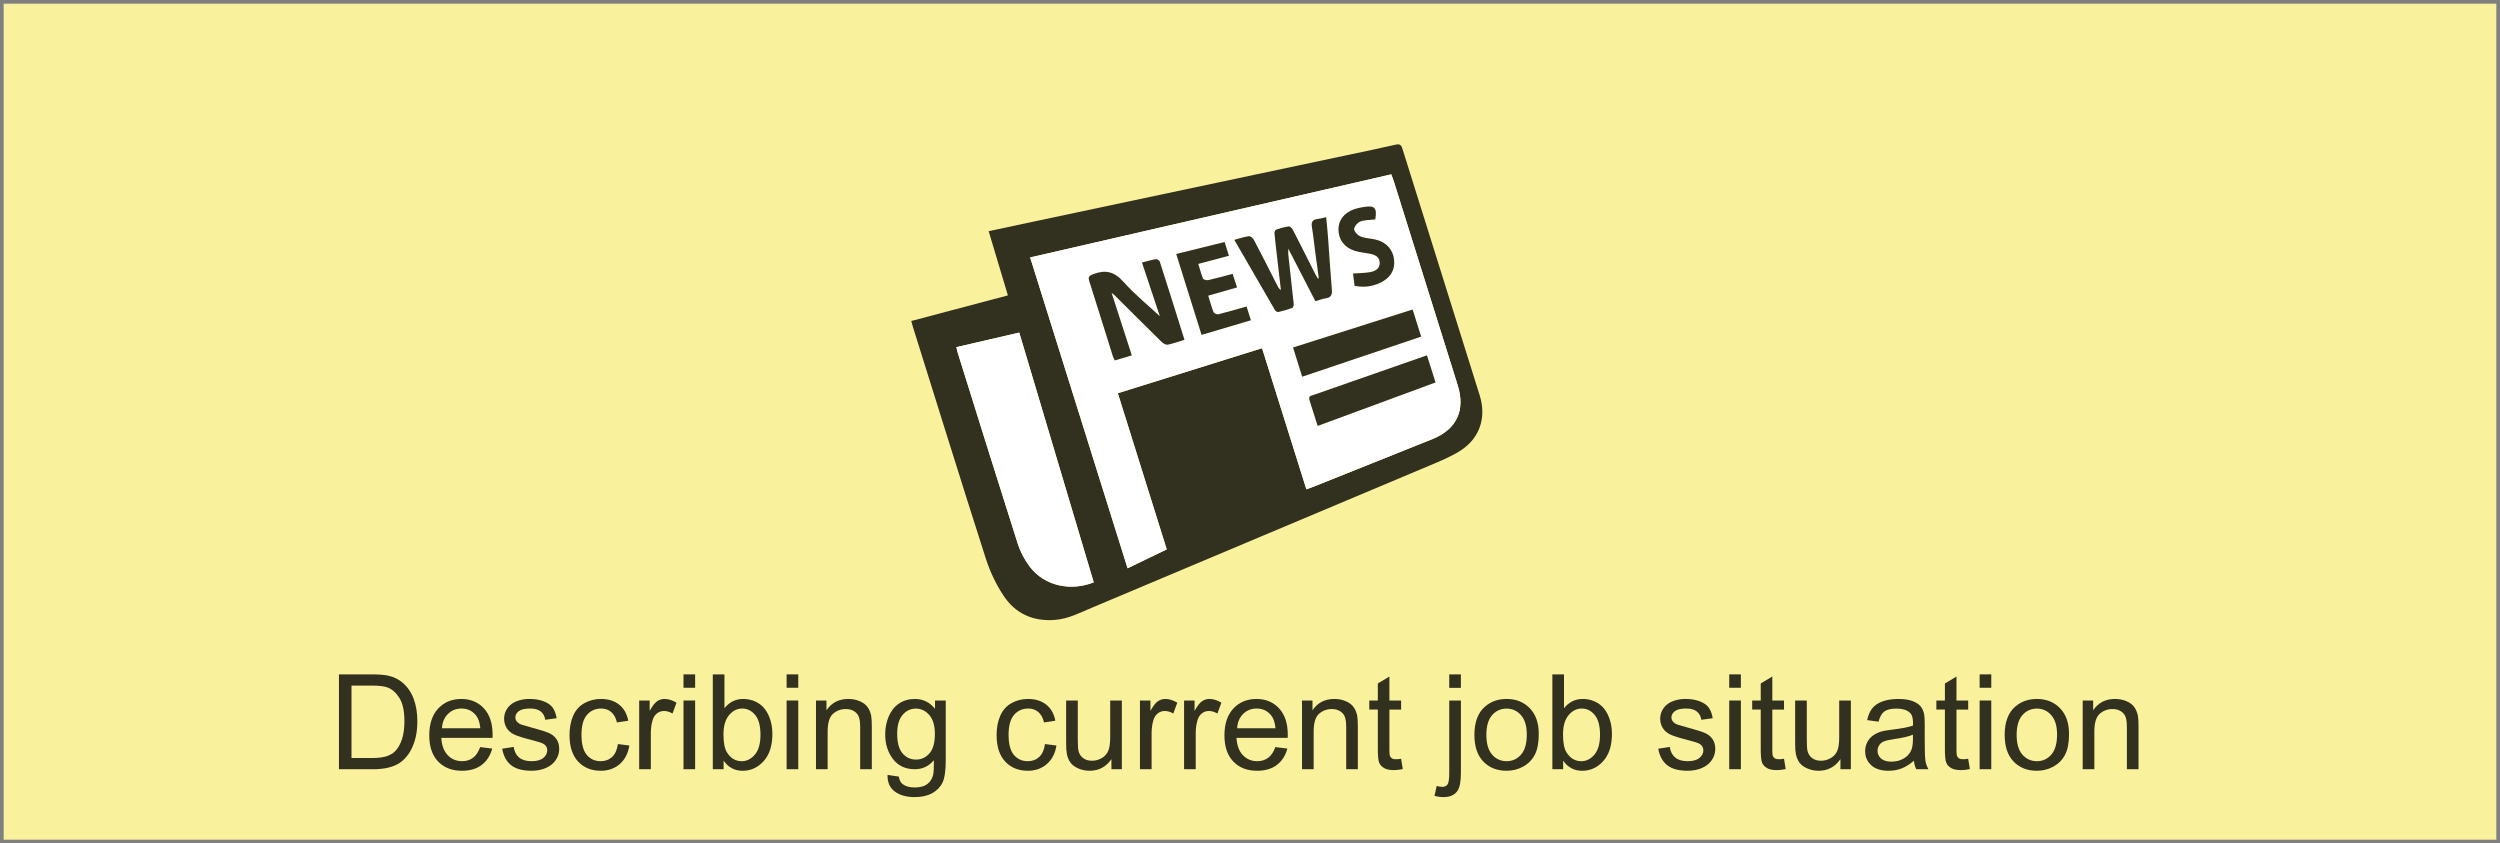 <?xml version="1.0" encoding="utf-8"?>
<!-- Generator: Adobe Illustrator 16.0.0, SVG Export Plug-In . SVG Version: 6.00 Build 0)  -->
<!DOCTYPE svg PUBLIC "-//W3C//DTD SVG 1.1//EN" "http://www.w3.org/Graphics/SVG/1.1/DTD/svg11.dtd">
<svg version="1.1" id="Capa_1" xmlns="http://www.w3.org/2000/svg" xmlns:xlink="http://www.w3.org/1999/xlink" x="0px" y="0px"
	 width="339.658px" height="114.586px" viewBox="0 0 339.658 114.586" enable-background="new 0 0 339.658 114.586"
	 xml:space="preserve">
<rect x="0" y="0" width="339.658" height="114.586" fill="#808080" stroke="none"/>
<rect x="0.5" y="0.5" fill-rule="evenodd" clip-rule="evenodd" fill="#FAF19D" width="338.658" height="113.586"/>
<g opacity="0.8">
	<path d="M46.052,104.507V91.623h4.438c1.002,0,1.767,0.062,2.294,0.185c0.738,0.17,1.368,0.478,1.89,0.923
		c0.68,0.574,1.188,1.308,1.524,2.202c0.337,0.893,0.506,1.914,0.506,3.063c0,0.979-0.114,1.846-0.343,2.602
		s-0.521,1.381-0.879,1.877c-0.357,0.494-0.749,0.885-1.173,1.168c-0.426,0.285-0.938,0.5-1.539,0.646s-1.29,0.22-2.069,0.22H46.052
		z M47.757,102.987h2.751c0.85,0,1.517-0.079,1.999-0.237c0.484-0.158,0.869-0.381,1.156-0.668c0.404-0.404,0.719-0.948,0.945-1.63
		c0.225-0.684,0.338-1.511,0.338-2.483c0-1.348-0.222-2.384-0.664-3.106c-0.442-0.725-0.979-1.209-1.612-1.455
		c-0.457-0.176-1.192-0.264-2.206-0.264h-2.707V102.987z"/>
	<path d="M65.238,101.501l1.635,0.202c-0.258,0.955-0.735,1.696-1.433,2.224s-1.588,0.791-2.672,0.791
		c-1.365,0-2.447-0.421-3.248-1.261c-0.799-0.842-1.199-2.021-1.199-3.538c0-1.57,0.404-2.789,1.213-3.656s1.857-1.301,3.146-1.301
		c1.248,0,2.268,0.425,3.059,1.274s1.187,2.045,1.187,3.586c0,0.094-0.003,0.234-0.009,0.422h-6.961
		c0.059,1.025,0.349,1.811,0.87,2.355s1.172,0.817,1.951,0.817c0.58,0,1.075-0.152,1.485-0.457S64.998,102.169,65.238,101.501z
		 M60.044,98.944h5.212c-0.07-0.785-0.27-1.374-0.598-1.767c-0.504-0.609-1.157-0.914-1.96-0.914c-0.727,0-1.338,0.243-1.832,0.729
		C60.37,97.479,60.097,98.129,60.044,98.944z"/>
	<path d="M68.227,101.721l1.564-0.246c0.088,0.627,0.332,1.107,0.733,1.441s0.963,0.501,1.684,0.501
		c0.727,0,1.266-0.147,1.617-0.444c0.352-0.295,0.527-0.643,0.527-1.041c0-0.357-0.155-0.639-0.466-0.844
		c-0.217-0.141-0.756-0.319-1.617-0.536c-1.16-0.293-1.964-0.546-2.413-0.761c-0.447-0.213-0.788-0.51-1.02-0.887
		c-0.231-0.379-0.347-0.796-0.347-1.253c0-0.416,0.095-0.802,0.286-1.155c0.189-0.355,0.449-0.649,0.777-0.884
		c0.246-0.182,0.581-0.335,1.006-0.462c0.425-0.125,0.881-0.188,1.367-0.188c0.732,0,1.375,0.105,1.93,0.316
		c0.553,0.211,0.962,0.497,1.226,0.856c0.264,0.361,0.445,0.843,0.545,1.446l-1.547,0.211c-0.07-0.48-0.274-0.855-0.61-1.125
		c-0.338-0.27-0.813-0.404-1.429-0.404c-0.727,0-1.245,0.12-1.556,0.36s-0.466,0.521-0.466,0.844c0,0.205,0.064,0.39,0.193,0.554
		c0.129,0.17,0.331,0.311,0.606,0.422c0.158,0.059,0.624,0.193,1.397,0.404c1.119,0.299,1.899,0.544,2.343,0.733
		c0.441,0.191,0.789,0.468,1.041,0.831s0.378,0.814,0.378,1.354c0,0.527-0.153,1.024-0.462,1.489
		c-0.307,0.467-0.751,0.826-1.331,1.082c-0.58,0.254-1.236,0.382-1.969,0.382c-1.213,0-2.138-0.252-2.772-0.756
		C68.808,103.458,68.402,102.711,68.227,101.721z"/>
	<path d="M83.95,101.088l1.556,0.202c-0.17,1.072-0.605,1.911-1.306,2.519c-0.7,0.605-1.56,0.909-2.579,0.909
		c-1.277,0-2.305-0.417-3.081-1.253c-0.776-0.834-1.164-2.031-1.164-3.59c0-1.008,0.167-1.89,0.501-2.646s0.842-1.323,1.524-1.7
		c0.683-0.379,1.426-0.567,2.229-0.567c1.014,0,1.843,0.257,2.487,0.769c0.645,0.514,1.058,1.241,1.239,2.185l-1.538,0.237
		c-0.146-0.627-0.406-1.099-0.778-1.415s-0.821-0.475-1.349-0.475c-0.797,0-1.444,0.286-1.942,0.856
		c-0.498,0.572-0.747,1.476-0.747,2.712c0,1.254,0.24,2.165,0.721,2.733s1.107,0.853,1.881,0.853c0.621,0,1.14-0.19,1.556-0.571
		S83.839,101.879,83.95,101.088z"/>
	<path d="M86.842,104.507v-9.334h1.424v1.415c0.363-0.662,0.698-1.099,1.007-1.31c0.307-0.211,0.646-0.316,1.015-0.316
		c0.533,0,1.075,0.17,1.626,0.51l-0.545,1.468c-0.387-0.229-0.773-0.343-1.16-0.343c-0.346,0-0.656,0.104-0.932,0.312
		c-0.275,0.209-0.472,0.497-0.589,0.866c-0.176,0.563-0.264,1.178-0.264,1.846v4.887H86.842z"/>
	<path d="M92.862,93.442v-1.819h1.582v1.819H92.862z M92.862,104.507v-9.334h1.582v9.334H92.862z"/>
	<path d="M98.312,104.507h-1.468V91.623h1.582v4.597c0.668-0.838,1.521-1.257,2.558-1.257c0.574,0,1.117,0.116,1.631,0.347
		c0.512,0.232,0.934,0.557,1.266,0.977c0.33,0.418,0.59,0.924,0.777,1.516s0.281,1.225,0.281,1.898c0,1.6-0.396,2.836-1.187,3.709
		s-1.74,1.31-2.848,1.31c-1.102,0-1.966-0.46-2.593-1.38V104.507z M98.294,99.77c0,1.119,0.152,1.928,0.457,2.426
		c0.498,0.814,1.172,1.222,2.021,1.222c0.691,0,1.289-0.3,1.793-0.901c0.504-0.6,0.756-1.495,0.756-2.685
		c0-1.219-0.242-2.118-0.725-2.698c-0.484-0.58-1.068-0.87-1.754-0.87c-0.691,0-1.289,0.3-1.793,0.901
		C98.546,97.764,98.294,98.633,98.294,99.77z"/>
	<path d="M106.872,93.442v-1.819h1.582v1.819H106.872z M106.872,104.507v-9.334h1.582v9.334H106.872z"/>
	<path d="M110.862,104.507v-9.334h1.424V96.5c0.686-1.025,1.676-1.538,2.971-1.538c0.563,0,1.079,0.101,1.551,0.304
		c0.472,0.201,0.825,0.467,1.06,0.795s0.398,0.718,0.492,1.169c0.059,0.293,0.088,0.806,0.088,1.538v5.739h-1.582V98.83
		c0-0.645-0.062-1.126-0.185-1.446c-0.123-0.318-0.342-0.574-0.654-0.764c-0.314-0.191-0.682-0.286-1.104-0.286
		c-0.674,0-1.256,0.214-1.744,0.642c-0.49,0.428-0.734,1.239-0.734,2.435v5.098H110.862z"/>
	<path d="M120.583,105.281l1.538,0.229c0.064,0.475,0.243,0.82,0.536,1.037c0.393,0.293,0.929,0.439,1.608,0.439
		c0.732,0,1.298-0.146,1.696-0.439s0.668-0.703,0.809-1.23c0.082-0.322,0.12-0.999,0.114-2.03c-0.691,0.814-1.553,1.222-2.584,1.222
		c-1.283,0-2.276-0.463-2.979-1.389s-1.055-2.036-1.055-3.331c0-0.891,0.161-1.713,0.483-2.465c0.322-0.754,0.789-1.335,1.401-1.745
		s1.332-0.615,2.158-0.615c1.102,0,2.01,0.445,2.725,1.336v-1.125h1.459v8.068c0,1.453-0.148,2.483-0.443,3.089
		c-0.297,0.607-0.766,1.086-1.406,1.438c-0.643,0.352-1.432,0.527-2.369,0.527c-1.113,0-2.013-0.25-2.698-0.752
		C120.891,107.043,120.56,106.289,120.583,105.281z M121.893,99.673c0,1.225,0.243,2.118,0.729,2.681s1.096,0.844,1.828,0.844
		c0.727,0,1.336-0.279,1.828-0.84c0.492-0.559,0.738-1.437,0.738-2.632c0-1.143-0.254-2.004-0.76-2.584
		c-0.508-0.58-1.118-0.87-1.833-0.87c-0.703,0-1.301,0.285-1.793,0.857C122.139,97.7,121.893,98.548,121.893,99.673z"/>
	<path d="M141.976,101.088l1.556,0.202c-0.17,1.072-0.605,1.911-1.306,2.519c-0.7,0.605-1.56,0.909-2.579,0.909
		c-1.277,0-2.305-0.417-3.081-1.253c-0.776-0.834-1.164-2.031-1.164-3.59c0-1.008,0.167-1.89,0.501-2.646s0.842-1.323,1.524-1.7
		c0.683-0.379,1.426-0.567,2.229-0.567c1.014,0,1.843,0.257,2.487,0.769c0.645,0.514,1.058,1.241,1.239,2.185l-1.538,0.237
		c-0.146-0.627-0.406-1.099-0.778-1.415s-0.821-0.475-1.349-0.475c-0.797,0-1.444,0.286-1.942,0.856
		c-0.498,0.572-0.747,1.476-0.747,2.712c0,1.254,0.24,2.165,0.721,2.733s1.107,0.853,1.881,0.853c0.621,0,1.14-0.19,1.556-0.571
		S141.864,101.879,141.976,101.088z"/>
	<path d="M151.002,104.507v-1.371c-0.727,1.055-1.714,1.582-2.962,1.582c-0.551,0-1.065-0.105-1.543-0.316s-0.832-0.476-1.063-0.796
		c-0.232-0.318-0.395-0.71-0.488-1.173c-0.064-0.311-0.097-0.803-0.097-1.477v-5.783h1.582v5.177c0,0.826,0.032,1.383,0.097,1.67
		c0.1,0.416,0.311,0.742,0.633,0.98c0.322,0.236,0.721,0.355,1.195,0.355s0.92-0.121,1.336-0.365
		c0.416-0.242,0.71-0.574,0.883-0.992c0.173-0.42,0.26-1.027,0.26-1.824v-5.001h1.582v9.334H151.002z"/>
	<path d="M154.878,104.507v-9.334h1.424v1.415c0.363-0.662,0.699-1.099,1.006-1.31c0.309-0.211,0.646-0.316,1.016-0.316
		c0.533,0,1.075,0.17,1.626,0.51l-0.545,1.468c-0.387-0.229-0.773-0.343-1.16-0.343c-0.346,0-0.656,0.104-0.932,0.312
		c-0.275,0.209-0.472,0.497-0.589,0.866c-0.176,0.563-0.264,1.178-0.264,1.846v4.887H154.878z"/>
	<path d="M160.872,104.507v-9.334h1.424v1.415c0.363-0.662,0.699-1.099,1.006-1.31c0.309-0.211,0.646-0.316,1.016-0.316
		c0.533,0,1.075,0.17,1.626,0.51l-0.545,1.468c-0.387-0.229-0.773-0.343-1.16-0.343c-0.346,0-0.656,0.104-0.932,0.312
		c-0.275,0.209-0.472,0.497-0.589,0.866c-0.176,0.563-0.264,1.178-0.264,1.846v4.887H160.872z"/>
	<path d="M173.273,101.501l1.635,0.202c-0.258,0.955-0.735,1.696-1.433,2.224s-1.588,0.791-2.672,0.791
		c-1.365,0-2.447-0.421-3.248-1.261c-0.799-0.842-1.199-2.021-1.199-3.538c0-1.57,0.404-2.789,1.213-3.656s1.857-1.301,3.146-1.301
		c1.248,0,2.268,0.425,3.059,1.274s1.187,2.045,1.187,3.586c0,0.094-0.003,0.234-0.009,0.422h-6.961
		c0.059,1.025,0.349,1.811,0.87,2.355s1.172,0.817,1.951,0.817c0.58,0,1.075-0.152,1.485-0.457S173.033,102.169,173.273,101.501z
		 M168.079,98.944h5.212c-0.07-0.785-0.27-1.374-0.598-1.767c-0.504-0.609-1.157-0.914-1.96-0.914c-0.727,0-1.338,0.243-1.832,0.729
		C168.405,97.479,168.132,98.129,168.079,98.944z"/>
	<path d="M176.895,104.507v-9.334h1.424V96.5c0.686-1.025,1.676-1.538,2.971-1.538c0.563,0,1.079,0.101,1.552,0.304
		c0.471,0.201,0.824,0.467,1.059,0.795s0.398,0.718,0.492,1.169c0.059,0.293,0.088,0.806,0.088,1.538v5.739h-1.582V98.83
		c0-0.645-0.062-1.126-0.185-1.446c-0.123-0.318-0.342-0.574-0.655-0.764c-0.313-0.191-0.681-0.286-1.103-0.286
		c-0.674,0-1.256,0.214-1.745,0.642s-0.733,1.239-0.733,2.435v5.098H176.895z"/>
	<path d="M190.359,103.092l0.229,1.397c-0.445,0.094-0.844,0.141-1.195,0.141c-0.574,0-1.02-0.091-1.336-0.272
		s-0.539-0.42-0.668-0.717c-0.129-0.295-0.193-0.918-0.193-1.867v-5.37h-1.16v-1.23h1.16v-2.312l1.573-0.949v3.261h1.591v1.23
		h-1.591v5.458c0,0.451,0.027,0.741,0.084,0.87c0.055,0.129,0.146,0.231,0.271,0.308s0.307,0.114,0.541,0.114
		C189.841,103.154,190.072,103.133,190.359,103.092z"/>
	<path d="M194.895,108.128l0.299-1.345c0.316,0.082,0.565,0.123,0.747,0.123c0.322,0,0.563-0.107,0.721-0.32
		c0.158-0.215,0.237-0.749,0.237-1.604v-9.809h1.582v9.844c0,1.148-0.149,1.948-0.448,2.399c-0.381,0.586-1.014,0.879-1.898,0.879
		C195.706,108.295,195.293,108.24,194.895,108.128z M196.898,93.459v-1.837h1.582v1.837H196.898z"/>
	<path d="M200.317,99.84c0-1.729,0.48-3.009,1.441-3.841c0.803-0.691,1.781-1.037,2.936-1.037c1.283,0,2.332,0.421,3.146,1.261
		c0.814,0.842,1.222,2.003,1.222,3.485c0,1.201-0.181,2.146-0.54,2.835c-0.361,0.688-0.886,1.223-1.574,1.604
		s-1.439,0.571-2.254,0.571c-1.307,0-2.363-0.419-3.168-1.257C200.72,102.624,200.317,101.417,200.317,99.84z M201.943,99.84
		c0,1.195,0.261,2.09,0.782,2.686c0.521,0.594,1.178,0.892,1.969,0.892c0.785,0,1.438-0.299,1.96-0.896s0.782-1.509,0.782-2.733
		c0-1.154-0.263-2.029-0.787-2.623c-0.524-0.596-1.176-0.893-1.955-0.893c-0.791,0-1.447,0.296-1.969,0.888
		S201.943,98.645,201.943,99.84z"/>
	<path d="M212.376,104.507h-1.468V91.623h1.582v4.597c0.668-0.838,1.521-1.257,2.558-1.257c0.574,0,1.117,0.116,1.631,0.347
		c0.512,0.232,0.934,0.557,1.266,0.977c0.33,0.418,0.59,0.924,0.777,1.516s0.281,1.225,0.281,1.898c0,1.6-0.396,2.836-1.187,3.709
		s-1.74,1.31-2.848,1.31c-1.102,0-1.966-0.46-2.593-1.38V104.507z M212.358,99.77c0,1.119,0.152,1.928,0.457,2.426
		c0.498,0.814,1.172,1.222,2.021,1.222c0.691,0,1.289-0.3,1.793-0.901c0.504-0.6,0.756-1.495,0.756-2.685
		c0-1.219-0.242-2.118-0.725-2.698c-0.484-0.58-1.068-0.87-1.754-0.87c-0.691,0-1.289,0.3-1.793,0.901
		C212.61,97.764,212.358,98.633,212.358,99.77z"/>
	<path d="M225.296,101.721l1.564-0.246c0.088,0.627,0.332,1.107,0.734,1.441c0.4,0.334,0.962,0.501,1.683,0.501
		c0.727,0,1.266-0.147,1.617-0.444c0.352-0.295,0.527-0.643,0.527-1.041c0-0.357-0.155-0.639-0.466-0.844
		c-0.217-0.141-0.756-0.319-1.617-0.536c-1.16-0.293-1.965-0.546-2.412-0.761c-0.449-0.213-0.789-0.51-1.02-0.887
		c-0.232-0.379-0.348-0.796-0.348-1.253c0-0.416,0.095-0.802,0.285-1.155c0.19-0.355,0.45-0.649,0.778-0.884
		c0.246-0.182,0.581-0.335,1.007-0.462c0.424-0.125,0.88-0.188,1.366-0.188c0.732,0,1.376,0.105,1.929,0.316
		c0.555,0.211,0.963,0.497,1.227,0.856c0.264,0.361,0.445,0.843,0.545,1.446l-1.547,0.211c-0.07-0.48-0.274-0.855-0.611-1.125
		s-0.813-0.404-1.428-0.404c-0.727,0-1.245,0.12-1.556,0.36s-0.466,0.521-0.466,0.844c0,0.205,0.064,0.39,0.193,0.554
		c0.129,0.17,0.331,0.311,0.606,0.422c0.158,0.059,0.624,0.193,1.397,0.404c1.119,0.299,1.899,0.544,2.342,0.733
		c0.442,0.191,0.79,0.468,1.042,0.831s0.378,0.814,0.378,1.354c0,0.527-0.154,1.024-0.461,1.489
		c-0.309,0.467-0.752,0.826-1.332,1.082c-0.58,0.254-1.236,0.382-1.969,0.382c-1.213,0-2.138-0.252-2.773-0.756
		S225.472,102.711,225.296,101.721z"/>
	<path d="M234.938,93.442v-1.819h1.582v1.819H234.938z M234.938,104.507v-9.334h1.582v9.334H234.938z"/>
	<path d="M242.382,103.092l0.229,1.397c-0.445,0.094-0.844,0.141-1.195,0.141c-0.574,0-1.02-0.091-1.336-0.272
		s-0.539-0.42-0.668-0.717c-0.129-0.295-0.193-0.918-0.193-1.867v-5.37h-1.16v-1.23h1.16v-2.312l1.573-0.949v3.261h1.591v1.23
		h-1.591v5.458c0,0.451,0.027,0.741,0.083,0.87s0.146,0.231,0.273,0.308c0.125,0.076,0.306,0.114,0.54,0.114
		C241.863,103.154,242.095,103.133,242.382,103.092z"/>
	<path d="M250.046,104.507v-1.371c-0.727,1.055-1.714,1.582-2.962,1.582c-0.551,0-1.065-0.105-1.542-0.316
		c-0.479-0.211-0.833-0.476-1.064-0.796c-0.231-0.318-0.394-0.71-0.487-1.173c-0.064-0.311-0.097-0.803-0.097-1.477v-5.783h1.582
		v5.177c0,0.826,0.032,1.383,0.097,1.67c0.1,0.416,0.311,0.742,0.633,0.98c0.322,0.236,0.721,0.355,1.195,0.355
		s0.92-0.121,1.336-0.365c0.416-0.242,0.71-0.574,0.884-0.992c0.172-0.42,0.259-1.027,0.259-1.824v-5.001h1.582v9.334H250.046z"/>
	<path d="M260.03,103.356c-0.586,0.498-1.15,0.85-1.691,1.055c-0.543,0.205-1.124,0.308-1.745,0.308
		c-1.025,0-1.813-0.251-2.364-0.751c-0.551-0.502-0.826-1.142-0.826-1.921c0-0.457,0.104-0.874,0.313-1.253
		c0.207-0.377,0.479-0.681,0.816-0.909s0.717-0.401,1.139-0.519c0.311-0.082,0.779-0.161,1.406-0.237
		c1.277-0.152,2.218-0.334,2.821-0.545c0.006-0.217,0.009-0.354,0.009-0.413c0-0.645-0.149-1.099-0.448-1.362
		c-0.404-0.357-1.005-0.536-1.802-0.536c-0.744,0-1.294,0.131-1.648,0.391c-0.354,0.262-0.616,0.723-0.786,1.385l-1.547-0.211
		c0.141-0.662,0.372-1.197,0.694-1.604c0.322-0.408,0.788-0.721,1.397-0.941c0.609-0.219,1.315-0.329,2.118-0.329
		c0.797,0,1.444,0.094,1.942,0.281s0.864,0.423,1.099,0.708c0.234,0.283,0.398,0.643,0.492,1.076
		c0.053,0.27,0.079,0.756,0.079,1.459v2.109c0,1.471,0.033,2.4,0.101,2.791c0.067,0.389,0.201,0.763,0.4,1.12h-1.652
		C260.183,104.179,260.077,103.795,260.03,103.356z M259.898,99.823c-0.574,0.234-1.436,0.434-2.584,0.598
		c-0.65,0.094-1.11,0.199-1.38,0.316s-0.478,0.289-0.624,0.514c-0.146,0.227-0.22,0.477-0.22,0.752c0,0.422,0.159,0.773,0.479,1.055
		s0.787,0.422,1.402,0.422c0.609,0,1.151-0.133,1.626-0.4c0.475-0.266,0.823-0.631,1.046-1.094c0.17-0.357,0.255-0.885,0.255-1.582
		V99.823z"/>
	<path d="M267.404,103.092l0.229,1.397c-0.445,0.094-0.844,0.141-1.195,0.141c-0.574,0-1.02-0.091-1.336-0.272
		s-0.539-0.42-0.668-0.717c-0.129-0.295-0.193-0.918-0.193-1.867v-5.37h-1.16v-1.23h1.16v-2.312l1.573-0.949v3.261h1.591v1.23
		h-1.591v5.458c0,0.451,0.027,0.741,0.084,0.87c0.055,0.129,0.146,0.231,0.271,0.308s0.307,0.114,0.541,0.114
		C266.886,103.154,267.117,103.133,267.404,103.092z"/>
	<path d="M268.96,93.442v-1.819h1.582v1.819H268.96z M268.96,104.507v-9.334h1.582v9.334H268.96z"/>
	<path d="M272.361,99.84c0-1.729,0.48-3.009,1.441-3.841c0.803-0.691,1.781-1.037,2.936-1.037c1.283,0,2.332,0.421,3.146,1.261
		c0.814,0.842,1.222,2.003,1.222,3.485c0,1.201-0.18,2.146-0.541,2.835c-0.359,0.688-0.885,1.223-1.572,1.604
		c-0.689,0.381-1.44,0.571-2.255,0.571c-1.307,0-2.363-0.419-3.169-1.257S272.361,101.417,272.361,99.84z M273.987,99.84
		c0,1.195,0.261,2.09,0.782,2.686c0.521,0.594,1.178,0.892,1.969,0.892c0.785,0,1.438-0.299,1.96-0.896s0.782-1.509,0.782-2.733
		c0-1.154-0.263-2.029-0.786-2.623c-0.525-0.596-1.177-0.893-1.956-0.893c-0.791,0-1.447,0.296-1.969,0.888
		S273.987,98.645,273.987,99.84z"/>
	<path d="M282.961,104.507v-9.334h1.424V96.5c0.686-1.025,1.676-1.538,2.971-1.538c0.563,0,1.079,0.101,1.552,0.304
		c0.471,0.201,0.824,0.467,1.059,0.795s0.398,0.718,0.492,1.169c0.059,0.293,0.088,0.806,0.088,1.538v5.739h-1.582V98.83
		c0-0.645-0.062-1.126-0.185-1.446c-0.123-0.318-0.342-0.574-0.655-0.764c-0.313-0.191-0.681-0.286-1.103-0.286
		c-0.674,0-1.256,0.214-1.745,0.642s-0.733,1.239-0.733,2.435v5.098H282.961z"/>
</g>
<g>
	<path opacity="0.8" fill-rule="evenodd" clip-rule="evenodd" d="M123.81,43.61c4.394-1.164,8.701-2.306,13.126-3.479
		c-0.878-2.927-1.735-5.787-2.614-8.723c2.18-0.465,4.277-0.916,6.376-1.36c13.943-2.956,27.886-5.91,41.828-8.866
		c2.374-0.503,4.751-0.985,7.114-1.532c0.685-0.159,0.788,0.207,0.938,0.685c3.146,10.052,6.296,20.102,9.446,30.151
		c0.338,1.078,0.674,2.158,1.013,3.236c0.936,2.986,0.018,5.825-2.629,7.511c-1.314,0.836-2.794,1.432-4.238,2.041
		c-15.298,6.448-30.605,12.87-45.9,19.324c-1.601,0.675-3.132,1.477-4.915,1.622c-3.005,0.246-5.417-0.858-7.036-3.325
		c-1-1.523-1.815-3.234-2.372-4.971c-3.366-10.501-6.633-21.034-9.933-31.558C123.948,44.16,123.9,43.947,123.81,43.61z
		 M139.961,34.978c4.438,14.159,8.827,28.16,13.237,42.229c1.856-0.897,3.577-1.728,5.317-2.567
		c-2.229-7.121-4.427-14.133-6.645-21.217c6.575-2.053,13.058-4.076,19.596-6.117c2.024,6.447,4.018,12.796,6.021,19.172
		c0.389-0.141,0.65-0.227,0.905-0.328c5.401-2.161,10.8-4.322,16.2-6.485c3.309-1.325,4.526-3.906,3.454-7.328
		c-2.875-9.181-5.75-18.361-8.628-27.54c-0.113-0.36-0.254-0.71-0.398-1.109C172.657,27.454,156.362,31.203,139.961,34.978z
		 M148.597,79.118c-3.363-11.278-6.729-22.566-10.119-33.932c-2.887,0.668-5.689,1.316-8.543,1.976
		c0.08,0.328,0.124,0.566,0.196,0.796c2.708,8.651,5.4,17.307,8.155,25.943c0.337,1.055,0.895,2.087,1.548,2.986
		C141.925,79.761,145.683,80.306,148.597,79.118z"/>
	<path fill-rule="evenodd" clip-rule="evenodd" fill="#FFFFFF" d="M139.961,34.978c16.401-3.774,32.696-7.524,49.06-11.291
		c0.145,0.398,0.285,0.749,0.398,1.109c2.878,9.179,5.753,18.359,8.628,27.54c1.072,3.421-0.146,6.002-3.454,7.328
		c-5.4,2.163-10.799,4.324-16.2,6.485c-0.255,0.102-0.517,0.188-0.905,0.328c-2.003-6.376-3.996-12.725-6.021-19.172
		c-6.538,2.041-13.021,4.064-19.596,6.117c2.218,7.084,4.415,14.096,6.645,21.217c-1.74,0.84-3.461,1.67-5.317,2.567
		C148.788,63.137,144.399,49.137,139.961,34.978z M157.583,42.965c-1.467-1.366-3.365-2.908-4.977-4.706
		c-1.242-1.385-2.451-1.642-4.098-1.002c-0.603,0.234-0.684,0.411-0.501,0.982c1.084,3.387,2.132,6.785,3.197,10.179
		c0.055,0.175,0.153,0.336,0.254,0.548c0.766-0.227,1.494-0.441,2.313-0.683c-0.915-2.829-1.805-5.58-2.744-8.485
		c0.216,0.157,0.285,0.194,0.338,0.248c2.154,2.141,4.301,4.289,6.47,6.415c0.207,0.203,0.582,0.413,0.828,0.364
		c0.75-0.148,1.477-0.422,2.262-0.663c-1.122-3.573-2.223-7.096-3.35-10.611c-0.052-0.16-0.363-0.367-0.52-0.342
		c-0.61,0.099-1.207,0.281-1.902,0.456C156.037,38.32,156.88,40.851,157.583,42.965z M179.178,37.803
		c-0.047,0.014-0.093,0.028-0.14,0.043c-0.104-0.18-0.217-0.356-0.311-0.542c-1.02-2.019-2.031-4.042-3.065-6.053
		c-0.108-0.21-0.378-0.513-0.536-0.492c-0.597,0.078-1.187,0.248-1.758,0.441c-0.119,0.041-0.23,0.339-0.215,0.506
		c0.102,1.099,0.236,2.194,0.363,3.29c0.17,1.47,0.341,2.938,0.513,4.408c-0.221-0.134-0.337-0.306-0.431-0.489
		c-1.078-2.113-2.144-4.233-3.246-6.333c-0.121-0.231-0.478-0.515-0.689-0.488c-0.637,0.081-1.258,0.303-1.968,0.493
		c1.876,3.247,3.693,6.398,5.525,9.542c0.078,0.135,0.319,0.292,0.444,0.263c0.644-0.147,1.282-0.328,1.9-0.558
		c0.12-0.045,0.216-0.365,0.197-0.545c-0.229-2.222-0.485-4.442-0.728-6.663c-0.022-0.211-0.003-0.428-0.003-0.844
		c1.299,2.517,2.484,4.814,3.682,7.135c0.519-0.147,0.957-0.323,1.412-0.388c0.754-0.108,0.878-0.529,0.82-1.209
		c-0.197-2.337-0.34-4.68-0.514-7.019c-0.068-0.917-0.165-1.832-0.252-2.792c-0.491,0.106-0.836,0.208-1.188,0.25
		c-0.715,0.085-0.864,0.464-0.746,1.132c0.183,1.031,0.277,2.077,0.416,3.116C178.83,35.273,179.006,36.538,179.178,37.803z
		 M195.039,51.956c-0.412-1.292-0.786-2.465-1.173-3.679c-1.796,0.627-3.51,1.227-5.224,1.825c-3.382,1.18-6.765,2.356-10.143,3.543
		c-0.312,0.109-0.768,0.145-0.596,0.691c0.363,1.149,0.728,2.298,1.118,3.53C184.388,55.885,189.674,53.935,195.039,51.956z
		 M176.919,51.18c5.446-1.836,10.784-3.635,16.161-5.448c-0.397-1.267-0.765-2.434-1.155-3.681
		c-5.473,1.739-10.833,3.441-16.247,5.161C176.101,48.563,176.493,49.817,176.919,51.18z M164.148,40.171
		c1.343-0.385,2.602-0.745,3.92-1.123c-0.215-0.65-0.407-1.233-0.606-1.839c-1.166,0.307-2.225,0.607-3.297,0.849
		c-0.223,0.05-0.653-0.056-0.718-0.206c-0.264-0.619-0.426-1.283-0.646-1.997c1.429-0.38,2.748-0.73,4.161-1.107
		c-0.212-0.673-0.396-1.26-0.585-1.867c-2.239,0.554-4.369,1.081-6.572,1.626c1.157,3.694,2.287,7.301,3.443,10.989
		c2.284-0.677,4.457-1.32,6.7-1.985c-0.216-0.685-0.395-1.252-0.589-1.868c-1.322,0.373-2.558,0.742-3.808,1.053
		c-0.196,0.049-0.601-0.108-0.666-0.269C164.6,41.722,164.402,40.98,164.148,40.171z M184.036,38.826
		c1.212,0.244,2.275,0.128,3.358-0.349c1.457-0.64,2.161-1.75,2.013-3.167c-0.15-1.418-1.083-2.44-2.562-2.771
		c-0.671-0.15-1.39-0.164-2.013-0.42c-0.381-0.157-0.855-0.657-0.855-1.003c-0.001-0.354,0.463-0.885,0.839-1.022
		c0.621-0.229,1.335-0.204,2.034-0.288c0.258-1.604-0.064-1.944-1.684-1.661c-0.379,0.066-0.76,0.14-1.124,0.261
		c-1.398,0.465-2.2,1.491-2.195,2.771c0.006,1.392,0.821,2.484,2.256,2.911c0.629,0.188,1.294,0.254,1.943,0.37
		c0.729,0.13,1.386,0.406,1.403,1.252c0.019,0.811-0.633,1.144-1.303,1.264c-0.738,0.133-1.501,0.125-2.317,0.183
		C183.899,37.717,183.969,38.281,184.036,38.826z"/>
	<path fill-rule="evenodd" clip-rule="evenodd" fill="#FFFFFF" d="M148.597,79.118c-2.914,1.188-6.672,0.644-8.763-2.23
		c-0.653-0.899-1.211-1.932-1.548-2.986c-2.755-8.637-5.447-17.292-8.155-25.943c-0.072-0.229-0.116-0.468-0.196-0.796
		c2.854-0.659,5.656-1.308,8.543-1.976C141.867,56.552,145.233,67.839,148.597,79.118z"/>
	<path opacity="0.8" fill-rule="evenodd" clip-rule="evenodd" d="M157.583,42.965c-0.703-2.114-1.546-4.645-2.43-7.299
		c0.695-0.175,1.292-0.357,1.902-0.456c0.156-0.025,0.468,0.182,0.52,0.342c1.127,3.515,2.228,7.038,3.35,10.611
		c-0.785,0.241-1.512,0.515-2.262,0.663c-0.246,0.049-0.621-0.161-0.828-0.364c-2.169-2.126-4.315-4.274-6.47-6.415
		c-0.053-0.054-0.122-0.091-0.338-0.248c0.939,2.906,1.829,5.656,2.744,8.485c-0.818,0.241-1.547,0.456-2.313,0.683
		c-0.101-0.212-0.199-0.373-0.254-0.548c-1.065-3.394-2.113-6.792-3.197-10.179c-0.183-0.571-0.102-0.748,0.501-0.982
		c1.646-0.64,2.855-0.383,4.098,1.002C154.218,40.057,156.116,41.599,157.583,42.965z"/>
	<path opacity="0.8" fill-rule="evenodd" clip-rule="evenodd" d="M179.178,37.803c-0.172-1.266-0.348-2.53-0.516-3.796
		c-0.139-1.039-0.233-2.085-0.416-3.116c-0.118-0.667,0.031-1.046,0.746-1.132c0.353-0.042,0.697-0.144,1.188-0.25
		c0.087,0.96,0.184,1.875,0.252,2.792c0.174,2.339,0.316,4.682,0.514,7.019c0.058,0.68-0.066,1.102-0.82,1.209
		c-0.455,0.065-0.894,0.241-1.412,0.388c-1.197-2.321-2.383-4.619-3.682-7.135c0,0.416-0.02,0.632,0.003,0.844
		c0.242,2.221,0.498,4.44,0.728,6.663c0.019,0.18-0.077,0.5-0.197,0.545c-0.618,0.23-1.257,0.411-1.9,0.558
		c-0.125,0.028-0.366-0.128-0.444-0.263c-1.832-3.143-3.649-6.294-5.525-9.542c0.71-0.19,1.331-0.412,1.968-0.493
		c0.212-0.027,0.568,0.257,0.689,0.488c1.103,2.1,2.168,4.22,3.246,6.333c0.094,0.183,0.21,0.355,0.431,0.489
		c-0.172-1.47-0.343-2.938-0.513-4.408c-0.127-1.096-0.262-2.191-0.363-3.29c-0.016-0.167,0.096-0.466,0.215-0.506
		c0.571-0.194,1.161-0.363,1.758-0.441c0.158-0.021,0.428,0.281,0.536,0.492c1.034,2.011,2.046,4.034,3.065,6.053
		c0.094,0.186,0.207,0.362,0.311,0.542C179.085,37.832,179.131,37.817,179.178,37.803z"/>
	<path opacity="0.8" fill-rule="evenodd" clip-rule="evenodd" d="M195.039,51.956c-5.365,1.979-10.651,3.93-16.017,5.91
		c-0.391-1.232-0.755-2.381-1.118-3.53c-0.172-0.546,0.284-0.582,0.596-0.691c3.378-1.187,6.761-2.363,10.143-3.543
		c1.714-0.598,3.428-1.198,5.224-1.825C194.253,49.491,194.627,50.664,195.039,51.956z"/>
	<path opacity="0.8" fill-rule="evenodd" clip-rule="evenodd" d="M176.919,51.18c-0.426-1.363-0.818-2.617-1.241-3.968
		c5.414-1.72,10.774-3.422,16.247-5.161c0.391,1.247,0.758,2.414,1.155,3.681C187.703,47.544,182.365,49.343,176.919,51.18z"/>
	<path opacity="0.8" fill-rule="evenodd" clip-rule="evenodd" d="M164.148,40.171c0.254,0.809,0.451,1.551,0.738,2.256
		c0.065,0.161,0.47,0.318,0.666,0.269c1.25-0.311,2.485-0.68,3.808-1.053c0.194,0.616,0.373,1.183,0.589,1.868
		c-2.243,0.665-4.416,1.309-6.7,1.985c-1.156-3.688-2.286-7.294-3.443-10.989c2.203-0.545,4.333-1.072,6.572-1.626
		c0.189,0.607,0.373,1.193,0.585,1.867c-1.413,0.376-2.732,0.727-4.161,1.107c0.22,0.714,0.382,1.378,0.646,1.997
		c0.064,0.15,0.495,0.256,0.718,0.206c1.072-0.241,2.131-0.542,3.297-0.849c0.199,0.605,0.392,1.188,0.606,1.839
		C166.75,39.426,165.491,39.787,164.148,40.171z"/>
	<path opacity="0.8" fill-rule="evenodd" clip-rule="evenodd" d="M184.036,38.826c-0.067-0.544-0.137-1.108-0.206-1.669
		c0.816-0.058,1.579-0.05,2.317-0.183c0.67-0.12,1.321-0.453,1.303-1.264c-0.018-0.846-0.674-1.122-1.403-1.252
		c-0.649-0.116-1.314-0.183-1.943-0.37c-1.435-0.427-2.25-1.519-2.256-2.911c-0.005-1.281,0.797-2.306,2.195-2.771
		c0.364-0.121,0.745-0.195,1.124-0.261c1.619-0.283,1.941,0.057,1.684,1.661c-0.699,0.084-1.413,0.06-2.034,0.288
		c-0.376,0.138-0.84,0.668-0.839,1.022c0,0.347,0.475,0.847,0.855,1.003c0.623,0.256,1.342,0.27,2.013,0.42
		c1.479,0.332,2.411,1.354,2.562,2.771c0.148,1.417-0.556,2.527-2.013,3.167C186.312,38.954,185.248,39.07,184.036,38.826z"/>
</g>
</svg>
